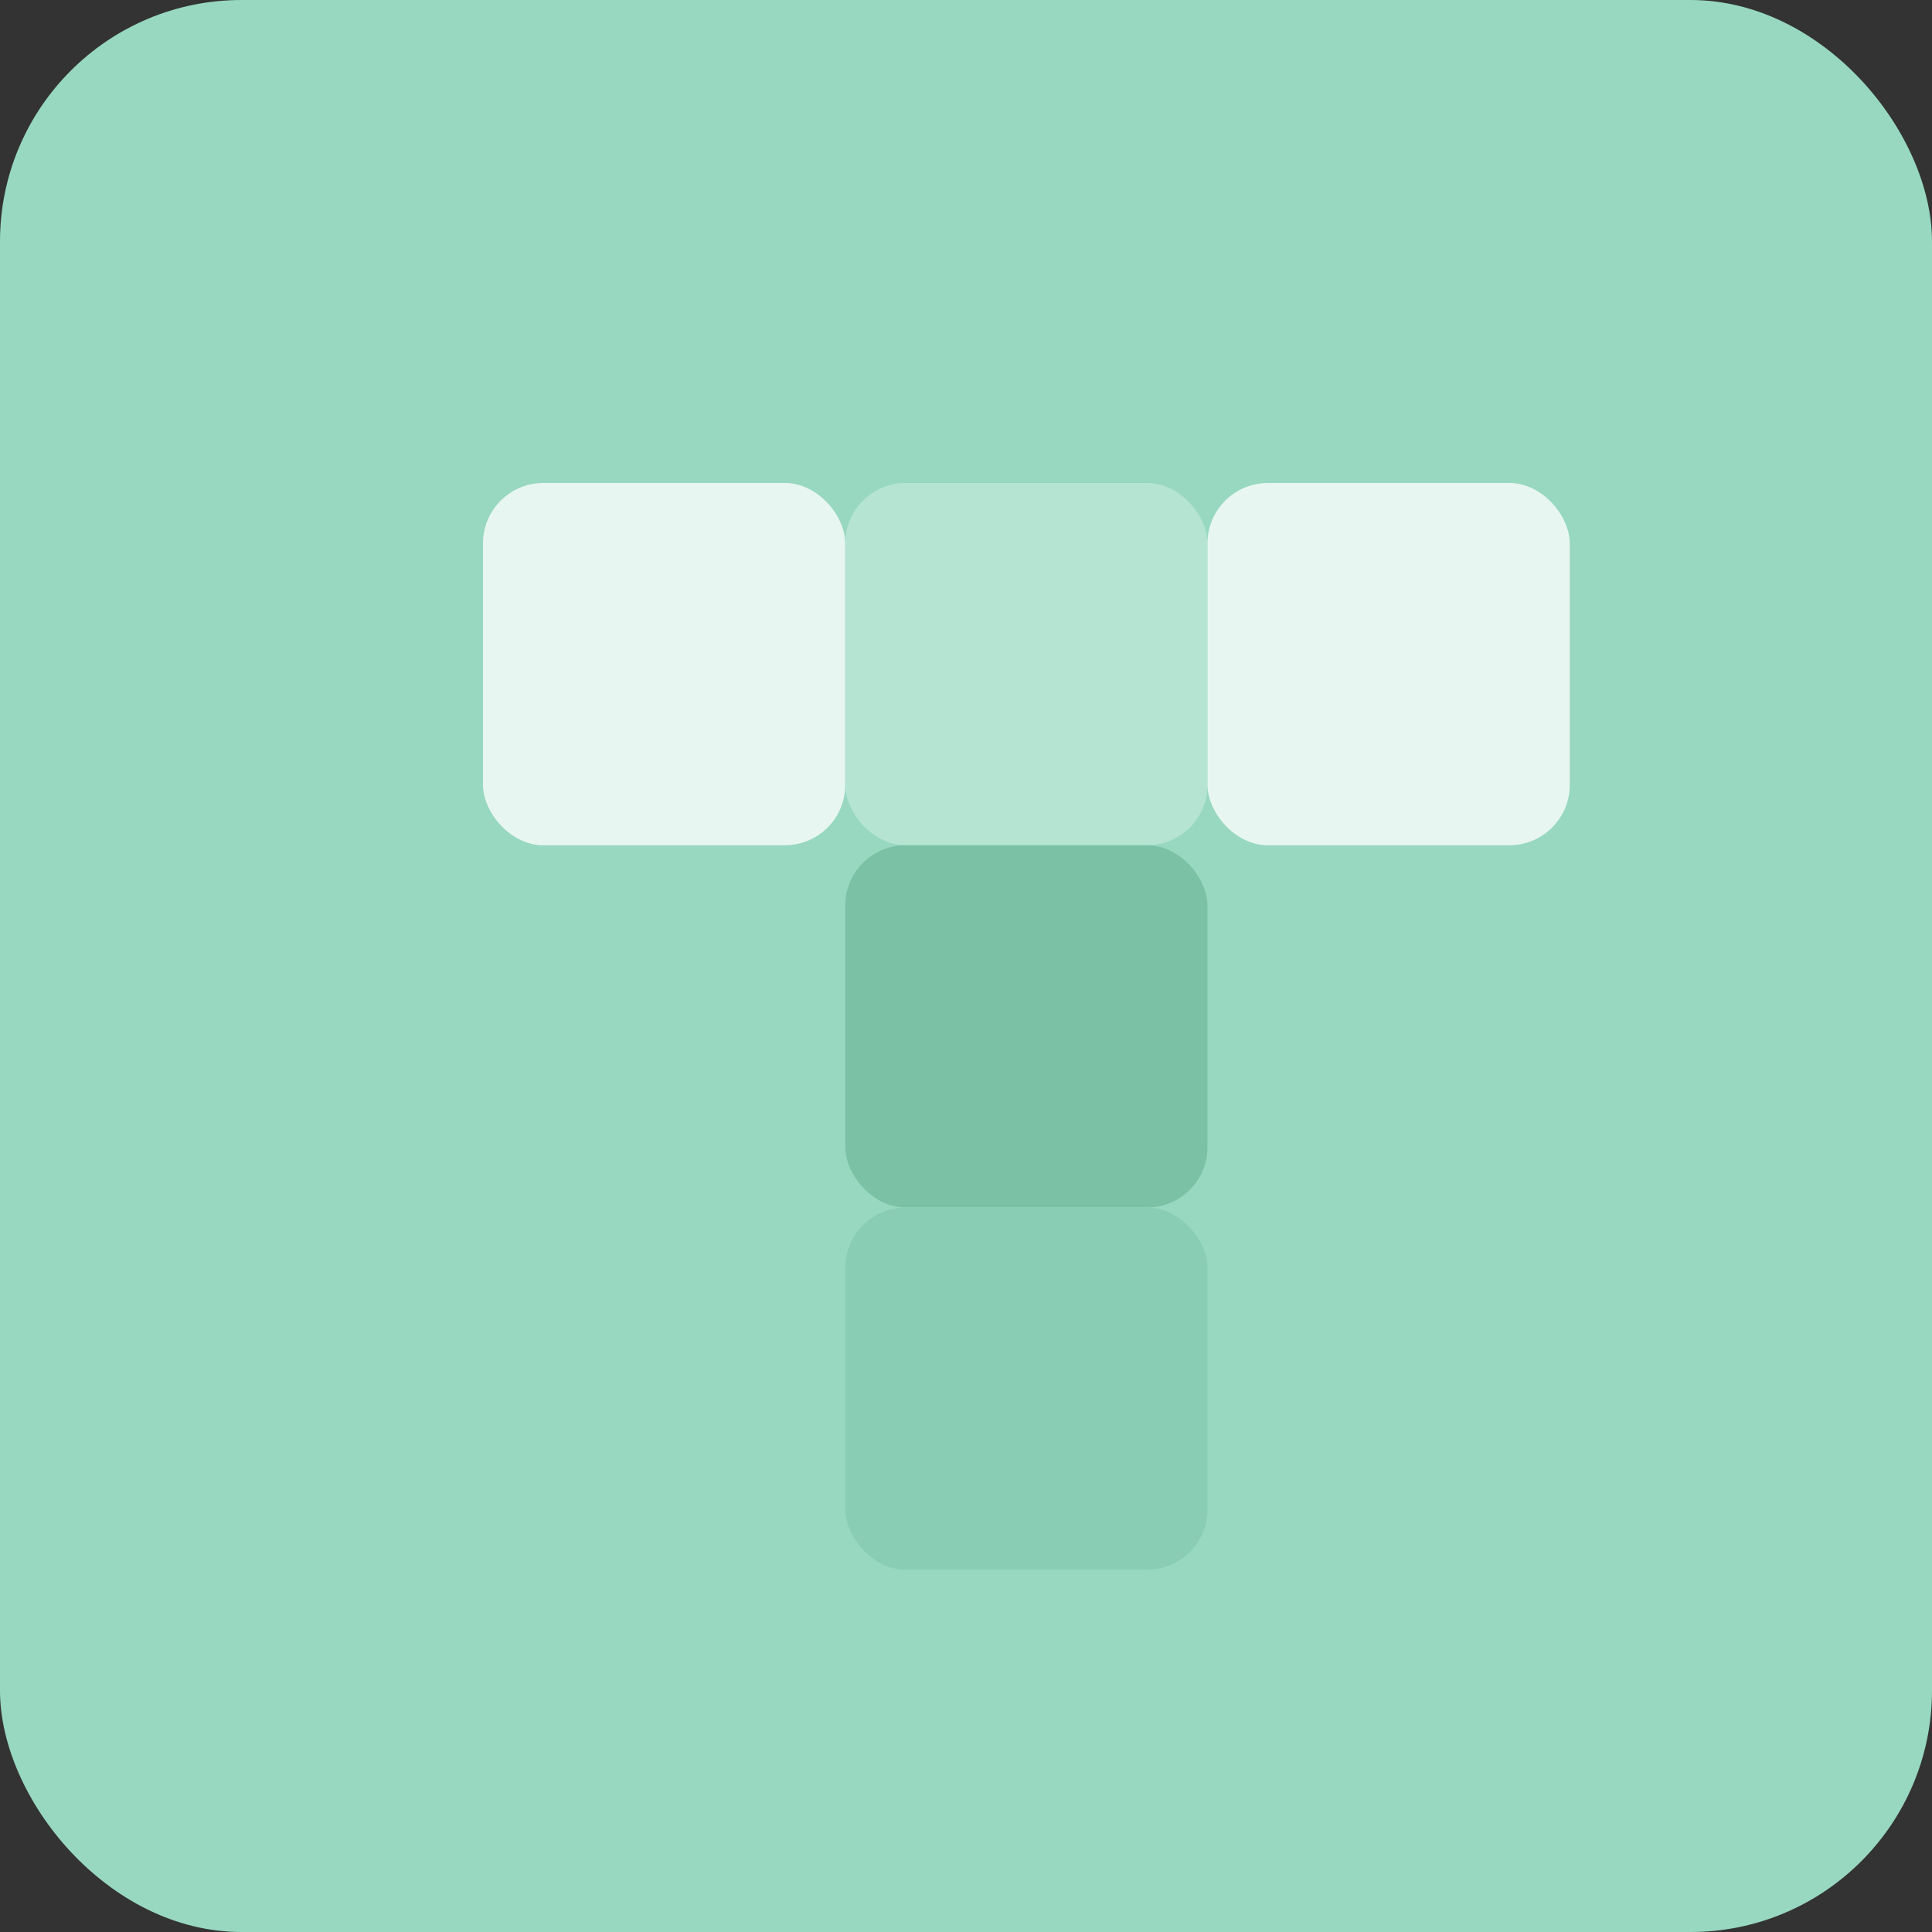 <?xml version="1.0" encoding="UTF-8"?>
<svg width="32" height="32" viewBox="0 0 32 32" xmlns="http://www.w3.org/2000/svg">
    <rect x="0" y="0" width="32" height="32" fill="#333333" stroke="none"/>
    <!-- 背景 -->
    <rect x="0" y="0" width="32" height="32" fill="#98D8C1" rx="4" ry="4"/>

    <!-- T形方块 -->
    <g transform="translate(8, 8)">
        <rect x="0" y="0" width="6" height="6" fill="#E8F6F1" rx="1" ry="1"/>
        <rect x="6" y="0" width="6" height="6" fill="#B5E4D3" rx="1" ry="1"/>
        <rect x="12" y="0" width="6" height="6" fill="#E8F6F1" rx="1" ry="1"/>
        <rect x="6" y="6" width="6" height="6" fill="#7AC1A6" rx="1" ry="1"/>
        <rect x="6" y="12" width="6" height="6" fill="#89CEB4" rx="1" ry="1"/>
    </g>
</svg>
